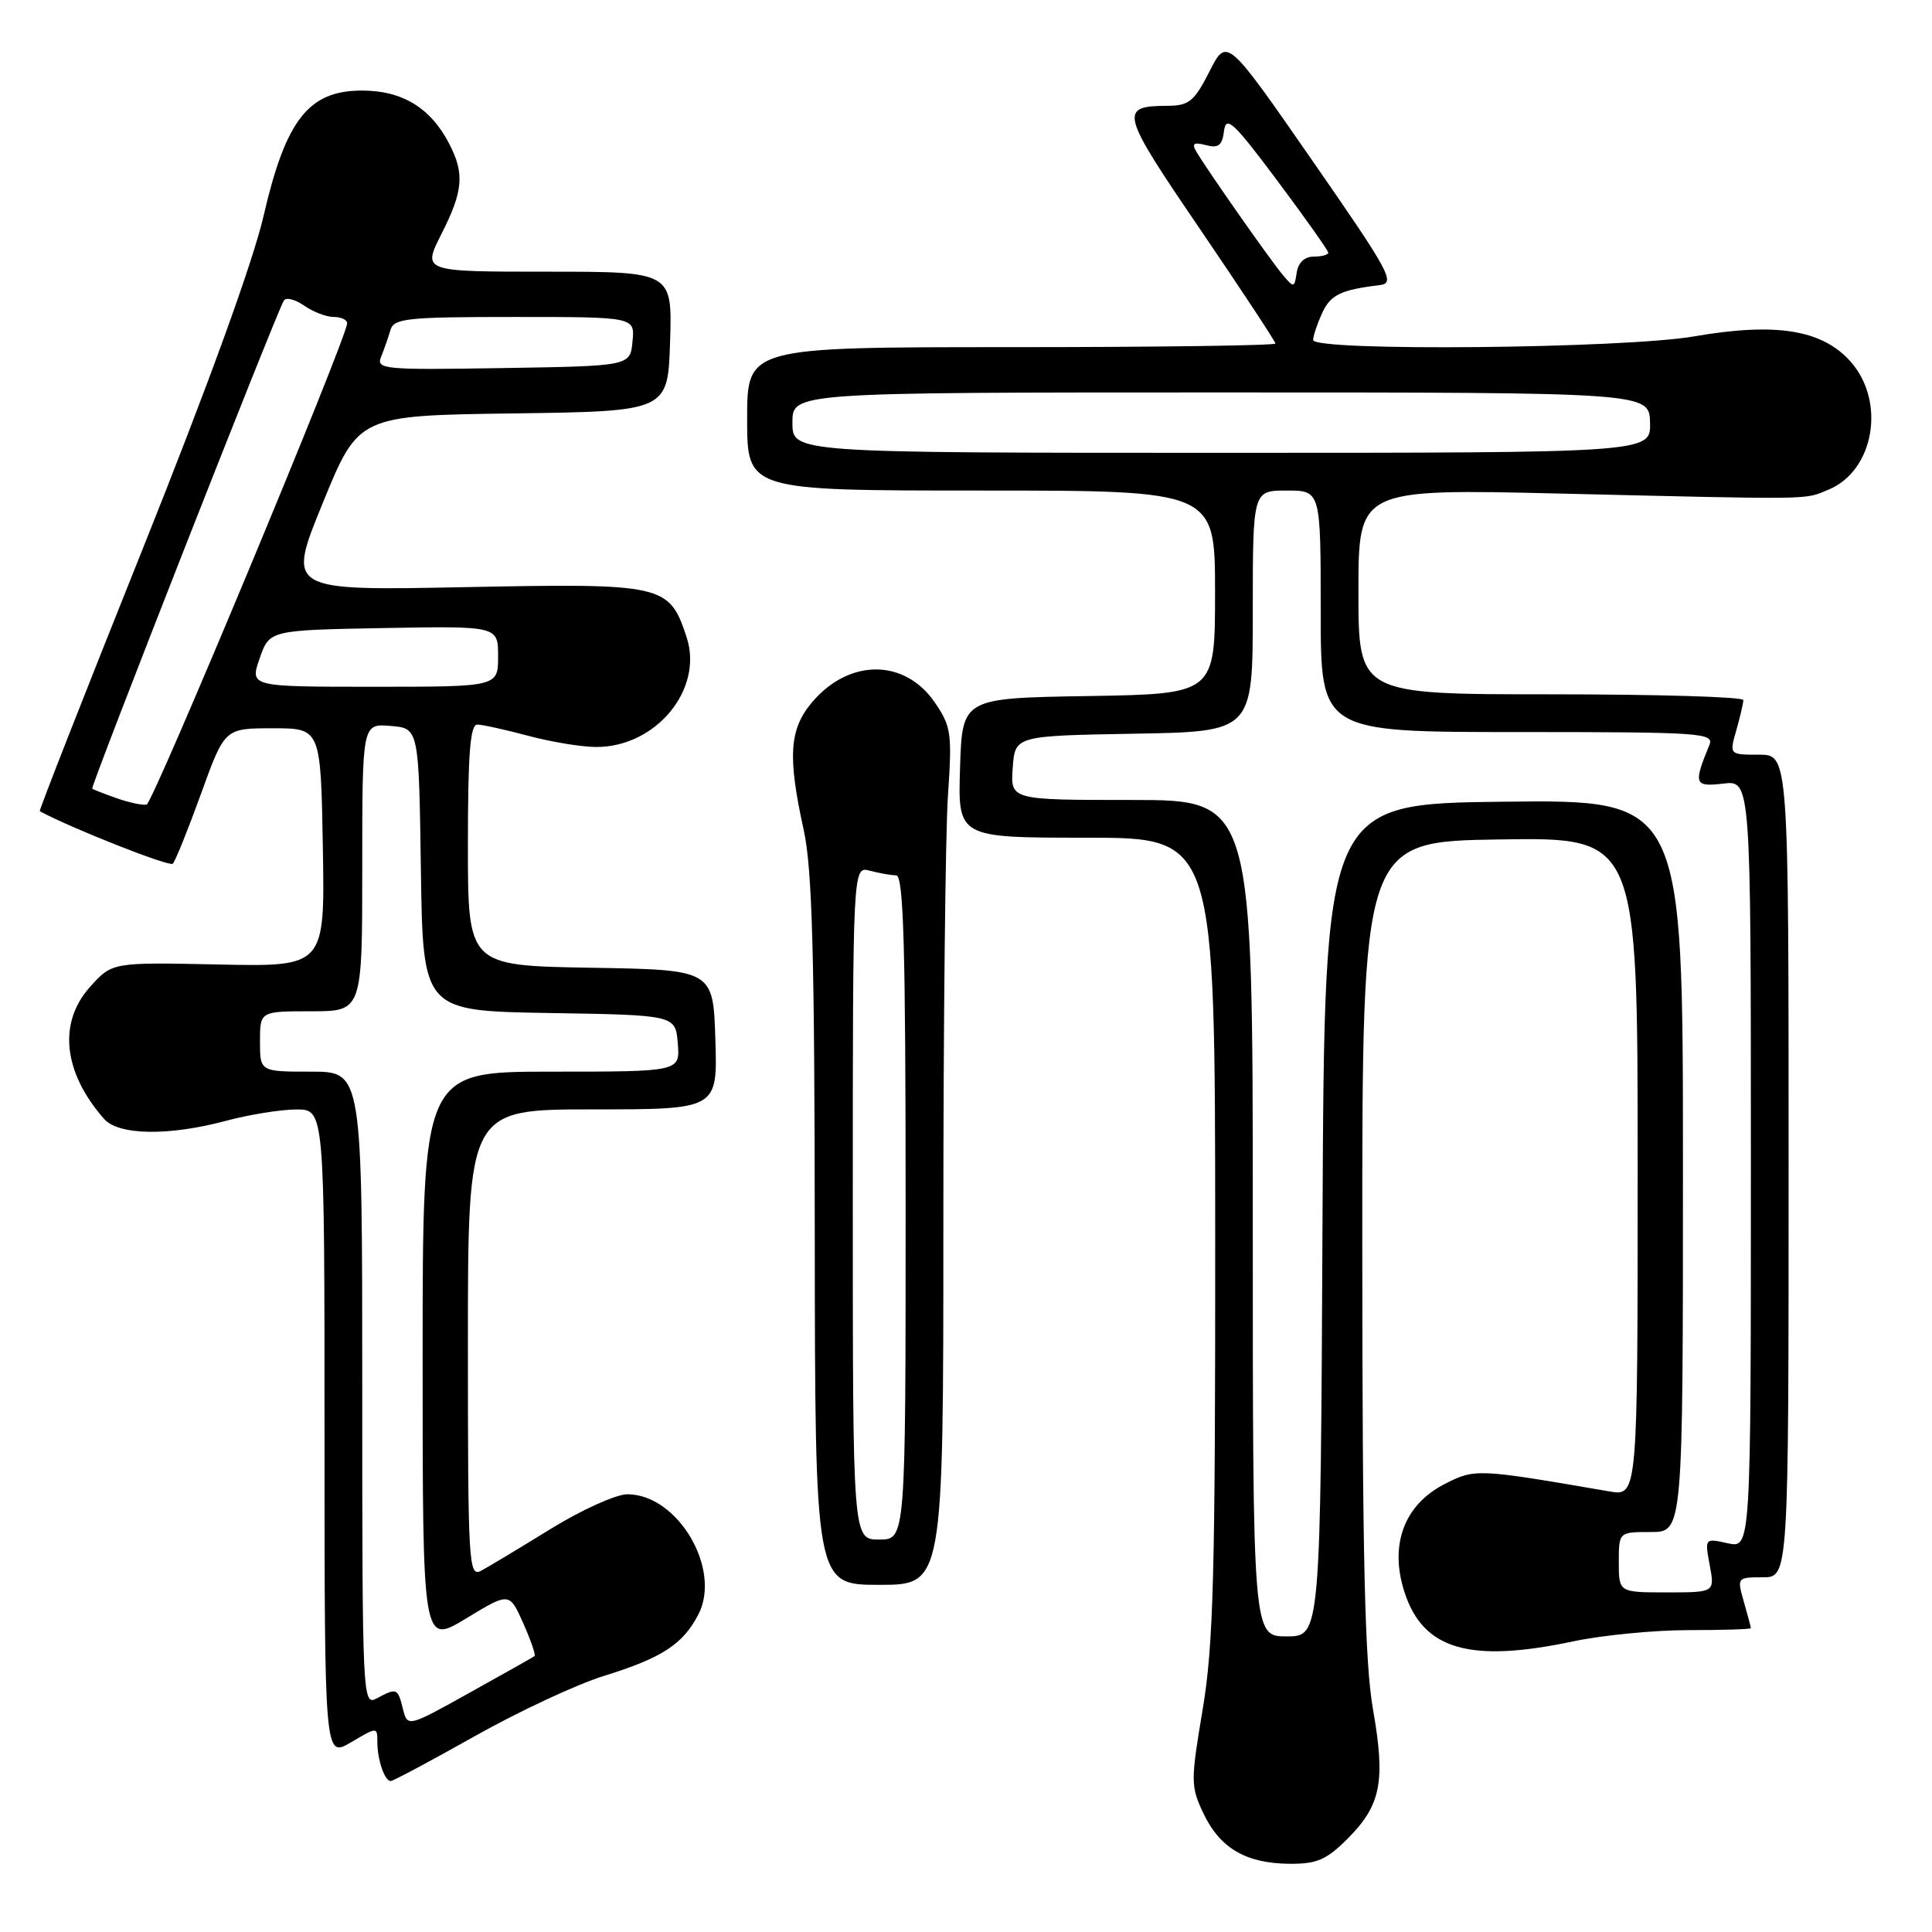 <?xml version="1.0" encoding="UTF-8" standalone="no"?>
<!DOCTYPE svg PUBLIC "-//W3C//DTD SVG 1.1//EN" "http://www.w3.org/Graphics/SVG/1.1/DTD/svg11.dtd" >
<svg xmlns="http://www.w3.org/2000/svg" xmlns:xlink="http://www.w3.org/1999/xlink" version="1.1" viewBox="0 0 256 256">
 <g >
 <path fill="currentColor"
d=" M 178.54 243.66 C 182.99 239.21 183.61 236.07 181.93 226.51 C 180.84 220.30 180.52 206.49 180.51 165.00 C 180.50 111.50 180.50 111.50 198.75 111.23 C 217.00 110.95 217.00 110.95 217.00 154.61 C 217.00 198.26 217.00 198.26 213.25 197.62 C 195.68 194.59 195.43 194.58 191.37 196.67 C 186.04 199.42 184.08 204.73 186.10 210.96 C 188.57 218.60 194.75 220.40 208.50 217.48 C 212.35 216.67 219.21 216.00 223.75 216.00 C 228.29 216.00 232.00 215.88 232.00 215.74 C 232.00 215.60 231.58 214.03 231.07 212.24 C 230.15 209.04 230.18 209.00 233.57 209.00 C 237.00 209.00 237.00 209.00 237.00 154.50 C 237.00 100.00 237.00 100.00 233.07 100.00 C 229.14 100.00 229.14 100.00 230.07 96.76 C 230.58 94.97 231.00 93.17 231.00 92.76 C 231.00 92.34 219.53 92.00 205.50 92.00 C 180.00 92.00 180.00 92.00 180.00 78.38 C 180.00 64.77 180.00 64.77 206.75 65.40 C 240.92 66.21 239.01 66.24 242.29 64.88 C 248.35 62.37 249.92 53.18 245.19 47.89 C 241.43 43.68 235.30 42.70 224.50 44.57 C 215.17 46.19 174.00 46.58 174.00 45.05 C 174.00 44.52 174.53 42.94 175.17 41.52 C 176.29 39.07 177.64 38.40 182.82 37.78 C 184.95 37.52 184.22 36.16 173.85 21.22 C 162.56 4.94 162.56 4.94 160.26 9.47 C 158.25 13.43 157.55 14.00 154.73 14.02 C 148.22 14.05 148.43 14.84 158.99 30.33 C 164.49 38.42 169.00 45.25 169.00 45.52 C 169.00 45.78 153.25 46.00 134.00 46.00 C 99.00 46.00 99.00 46.00 99.00 55.50 C 99.00 65.00 99.00 65.00 130.00 65.00 C 161.00 65.00 161.00 65.00 161.00 78.48 C 161.00 91.95 161.00 91.95 144.25 92.23 C 127.50 92.50 127.50 92.50 127.21 101.75 C 126.92 111.00 126.92 111.00 143.96 111.00 C 161.00 111.00 161.00 111.00 161.02 163.75 C 161.04 208.62 160.79 218.00 159.36 226.51 C 157.76 236.04 157.76 236.70 159.47 240.30 C 161.65 244.89 165.09 246.91 170.85 246.96 C 174.48 246.99 175.76 246.44 178.54 243.66 Z  M 62.93 230.04 C 68.76 226.76 76.45 223.17 80.02 222.07 C 87.74 219.67 90.49 217.88 92.54 213.92 C 95.65 207.90 89.80 198.00 83.13 198.00 C 81.63 198.00 77.05 200.07 72.95 202.60 C 68.85 205.13 64.71 207.62 63.75 208.13 C 62.10 209.02 62.00 207.28 62.00 178.04 C 62.00 147.00 62.00 147.00 78.54 147.00 C 95.08 147.00 95.08 147.00 94.79 137.75 C 94.50 128.50 94.50 128.50 78.25 128.23 C 62.00 127.95 62.00 127.95 62.00 111.98 C 62.00 99.86 62.30 96.00 63.25 96.01 C 63.94 96.02 66.97 96.69 70.00 97.50 C 73.03 98.31 77.08 98.98 79.00 98.98 C 86.93 99.00 93.25 91.32 90.98 84.43 C 88.67 77.43 88.00 77.28 61.59 77.80 C 38.02 78.27 38.02 78.27 42.76 66.67 C 47.50 55.06 47.50 55.06 68.00 54.78 C 88.50 54.50 88.50 54.50 88.79 45.25 C 89.08 36.00 89.08 36.00 72.52 36.00 C 55.97 36.00 55.97 36.00 58.48 31.03 C 61.38 25.31 61.58 23.02 59.52 19.04 C 57.06 14.29 53.31 12.00 47.97 12.00 C 40.89 12.00 37.87 15.85 34.92 28.63 C 33.50 34.76 27.53 51.21 18.85 72.88 C 11.25 91.85 5.14 107.42 5.27 107.49 C 9.52 109.78 22.45 114.88 22.89 114.45 C 23.23 114.12 24.91 109.94 26.64 105.17 C 29.77 96.50 29.77 96.50 36.14 96.50 C 42.50 96.50 42.50 96.50 42.78 112.30 C 43.05 128.10 43.05 128.10 28.95 127.80 C 14.86 127.50 14.86 127.50 11.93 130.77 C 7.67 135.51 8.37 142.08 13.78 148.25 C 15.70 150.45 22.37 150.55 30.00 148.50 C 33.02 147.69 37.19 147.02 39.25 147.01 C 43.00 147.00 43.00 147.00 43.00 189.97 C 43.00 232.93 43.00 232.93 46.50 230.87 C 49.99 228.81 50.00 228.81 50.00 230.82 C 50.00 233.17 50.97 236.00 51.77 236.00 C 52.08 236.00 57.10 233.32 62.93 230.04 Z  M 125.00 162.15 C 125.00 135.84 125.27 110.30 125.61 105.40 C 126.17 97.16 126.04 96.25 123.86 93.07 C 119.86 87.25 112.49 87.25 107.58 93.08 C 104.58 96.65 104.35 100.23 106.50 110.00 C 107.62 115.11 107.94 126.52 107.96 163.25 C 108.00 210.00 108.00 210.00 116.50 210.00 C 125.00 210.00 125.00 210.00 125.00 162.15 Z  M 166.00 161.42 C 166.00 106.00 166.00 106.00 149.94 106.00 C 133.89 106.00 133.89 106.00 134.19 101.75 C 134.50 97.50 134.50 97.50 150.25 97.22 C 166.00 96.95 166.00 96.95 166.00 80.97 C 166.00 65.00 166.00 65.00 170.50 65.00 C 175.00 65.00 175.00 65.00 175.00 81.00 C 175.00 97.00 175.00 97.00 201.11 97.00 C 225.58 97.00 227.17 97.11 226.49 98.75 C 224.37 103.91 224.50 104.28 228.35 103.83 C 232.00 103.40 232.00 103.40 232.00 154.28 C 232.00 205.16 232.00 205.16 228.94 204.49 C 225.88 203.81 225.88 203.82 226.55 207.41 C 227.22 211.00 227.22 211.00 220.86 211.00 C 214.50 211.00 214.50 211.00 214.50 207.00 C 214.50 203.00 214.50 203.00 218.75 203.00 C 223.00 203.00 223.00 203.00 223.00 154.48 C 223.00 105.96 223.00 105.96 199.25 106.23 C 175.50 106.50 175.50 106.50 175.24 161.67 C 174.98 216.83 174.98 216.83 170.49 216.83 C 166.00 216.83 166.00 216.83 166.00 161.42 Z  M 105.00 56.00 C 105.00 52.00 105.00 52.00 161.77 52.00 C 218.53 52.00 218.53 52.00 218.64 56.00 C 218.74 60.00 218.74 60.00 161.87 60.00 C 105.00 60.00 105.00 60.00 105.00 56.00 Z  M 169.93 36.37 C 168.29 34.42 159.96 22.54 158.52 20.09 C 157.88 19.01 158.18 18.81 159.79 19.23 C 161.45 19.67 161.95 19.28 162.19 17.35 C 162.46 15.25 163.45 16.18 169.25 23.94 C 172.96 28.91 176.00 33.20 176.00 33.48 C 176.00 33.77 175.13 34.00 174.07 34.00 C 172.87 34.00 172.02 34.80 171.82 36.12 C 171.51 38.17 171.45 38.18 169.93 36.37 Z  M 53.39 226.44 C 52.70 223.67 52.58 223.62 49.93 225.04 C 48.04 226.05 48.00 225.28 48.00 184.04 C 48.00 142.00 48.00 142.00 41.23 142.00 C 34.45 142.00 34.45 142.00 34.45 138.00 C 34.45 134.00 34.45 134.00 41.23 134.00 C 48.00 134.00 48.00 134.00 48.00 114.94 C 48.00 95.88 48.00 95.88 51.75 96.19 C 55.50 96.50 55.50 96.50 55.77 115.23 C 56.04 133.95 56.04 133.95 72.77 134.23 C 89.50 134.50 89.50 134.50 89.81 138.25 C 90.12 142.00 90.12 142.00 73.06 142.00 C 56.00 142.00 56.00 142.00 56.00 179.97 C 56.00 217.94 56.00 217.94 61.75 214.46 C 67.50 210.97 67.50 210.97 69.33 215.08 C 70.33 217.33 71.01 219.29 70.83 219.44 C 70.65 219.58 66.79 221.76 62.25 224.28 C 54.01 228.87 54.01 228.87 53.39 226.44 Z  M 15.50 105.78 C 13.85 105.20 12.38 104.63 12.22 104.50 C 11.95 104.28 36.62 41.43 37.61 39.83 C 37.90 39.36 39.10 39.66 40.29 40.49 C 41.47 41.32 43.24 42.00 44.22 42.00 C 45.20 42.00 46.00 42.37 46.00 42.83 C 46.00 44.69 20.29 106.40 19.43 106.61 C 18.92 106.73 17.15 106.36 15.50 105.78 Z  M 34.40 87.25 C 35.70 83.50 35.70 83.50 50.85 83.22 C 66.00 82.95 66.00 82.95 66.00 86.97 C 66.00 91.00 66.00 91.00 49.55 91.00 C 33.10 91.00 33.10 91.00 34.40 87.25 Z  M 50.50 47.27 C 50.90 46.30 51.45 44.71 51.73 43.75 C 52.18 42.18 53.85 42.00 68.18 42.00 C 84.13 42.00 84.13 42.00 83.81 45.25 C 83.50 48.50 83.50 48.50 66.63 48.77 C 50.81 49.03 49.81 48.94 50.50 47.27 Z  M 113.00 159.38 C 113.00 114.77 113.00 114.77 115.25 115.37 C 116.49 115.70 118.06 115.98 118.75 115.99 C 119.73 116.00 120.00 125.47 120.00 160.00 C 120.00 204.00 120.00 204.00 116.50 204.00 C 113.00 204.00 113.00 204.00 113.00 159.38 Z "/>
</g>
</svg>